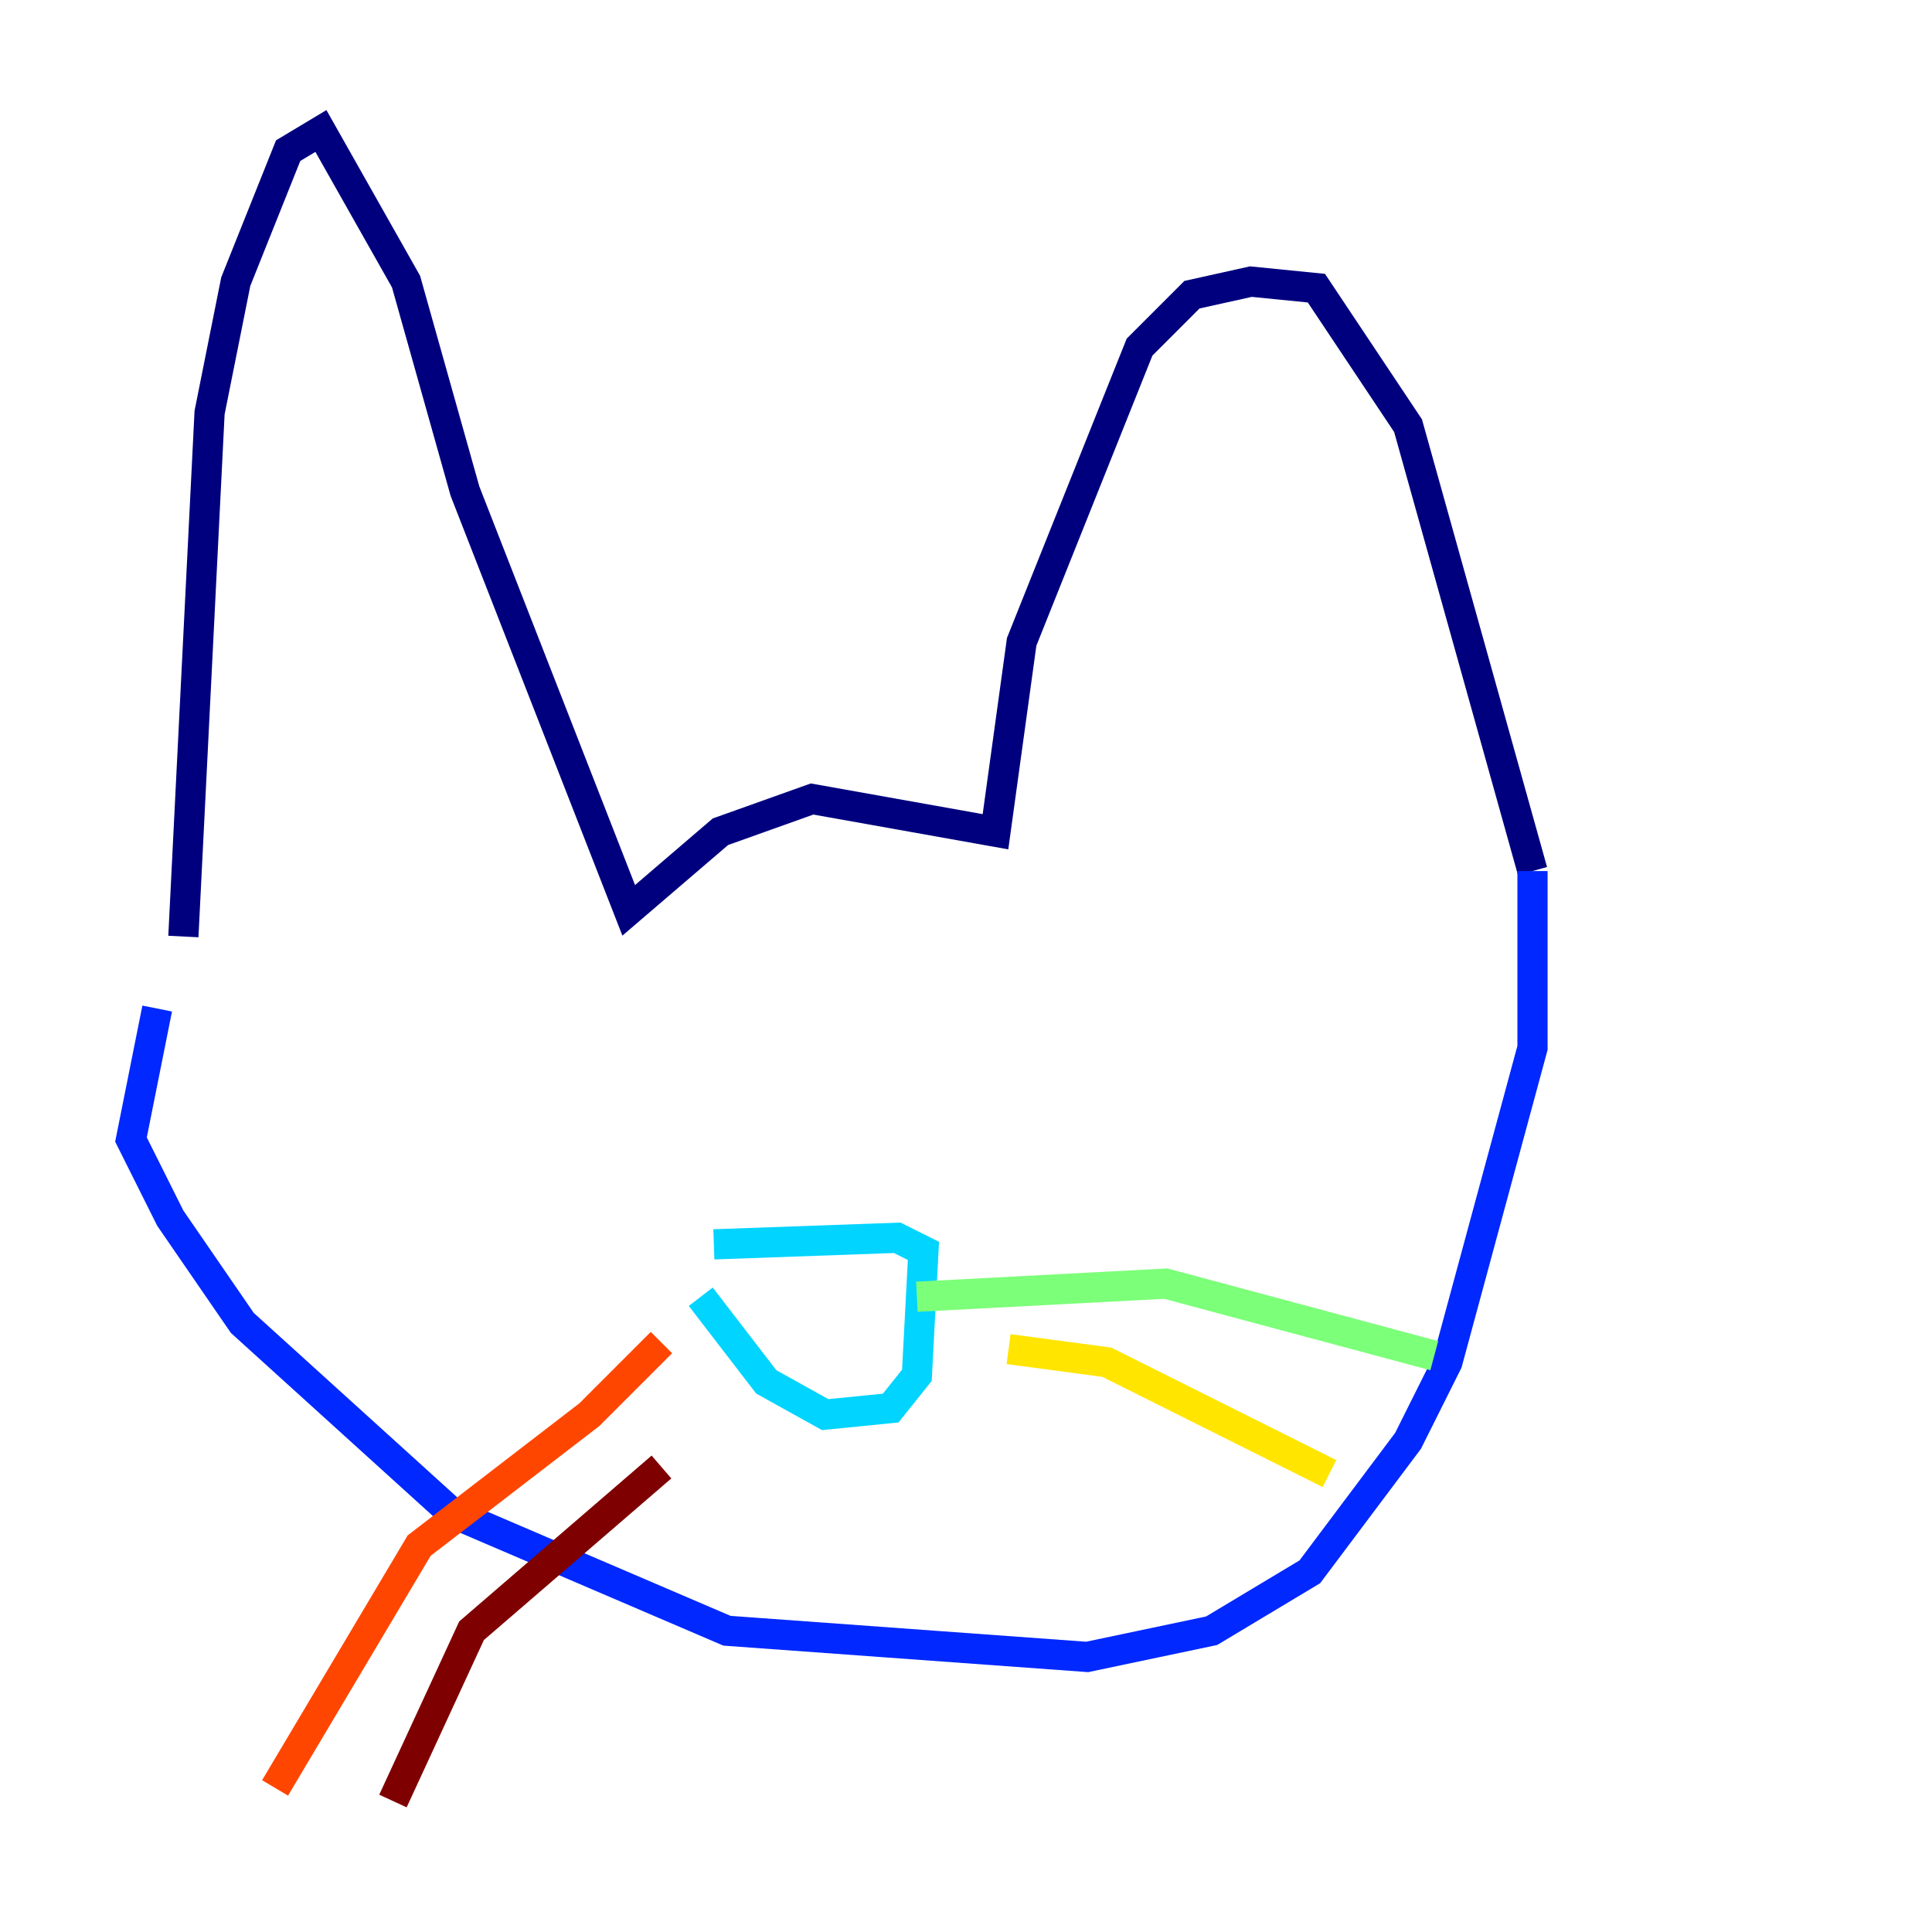 <?xml version="1.0" encoding="utf-8" ?>
<svg baseProfile="tiny" height="128" version="1.2" viewBox="0,0,128,128" width="128" xmlns="http://www.w3.org/2000/svg" xmlns:ev="http://www.w3.org/2001/xml-events" xmlns:xlink="http://www.w3.org/1999/xlink"><defs /><polyline fill="none" points="12.149,62.047 13.885,27.336 15.62,18.658 19.091,9.98 21.261,8.678 26.902,18.658 30.807,32.542 41.654,60.312 47.729,55.105 53.803,52.936 65.953,55.105 67.688,42.522 75.498,22.997 78.969,19.525 82.875,18.658 87.214,19.091 93.288,28.203 101.532,57.709" stroke="#00007f" stroke-width="2" /><polyline fill="none" points="101.532,57.709 101.532,69.424 95.891,90.251 93.288,95.458 86.78,104.136 80.271,108.041 72.027,109.776 48.163,108.041 29.939,100.231 16.054,87.647 11.281,80.705 8.678,75.498 10.414,66.82" stroke="#0028ff" stroke-width="2" /><polyline fill="none" points="47.295,82.441 59.444,82.007 61.18,82.875 60.746,91.119 59.01,93.288 54.671,93.722 50.766,91.552 46.427,85.912" stroke="#00d4ff" stroke-width="2" /><polyline fill="none" points="60.746,85.912 77.234,85.044 95.024,89.817" stroke="#7cff79" stroke-width="2" /><polyline fill="none" points="66.82,89.383 73.329,90.251 88.081,97.627" stroke="#ffe500" stroke-width="2" /><polyline fill="none" points="43.824,88.949 39.051,93.722 27.77,102.4 18.224,118.454" stroke="#ff4600" stroke-width="2" /><polyline fill="none" points="43.824,97.193 31.241,108.041 26.034,119.322" stroke="#7f0000" stroke-width="2" /></svg>